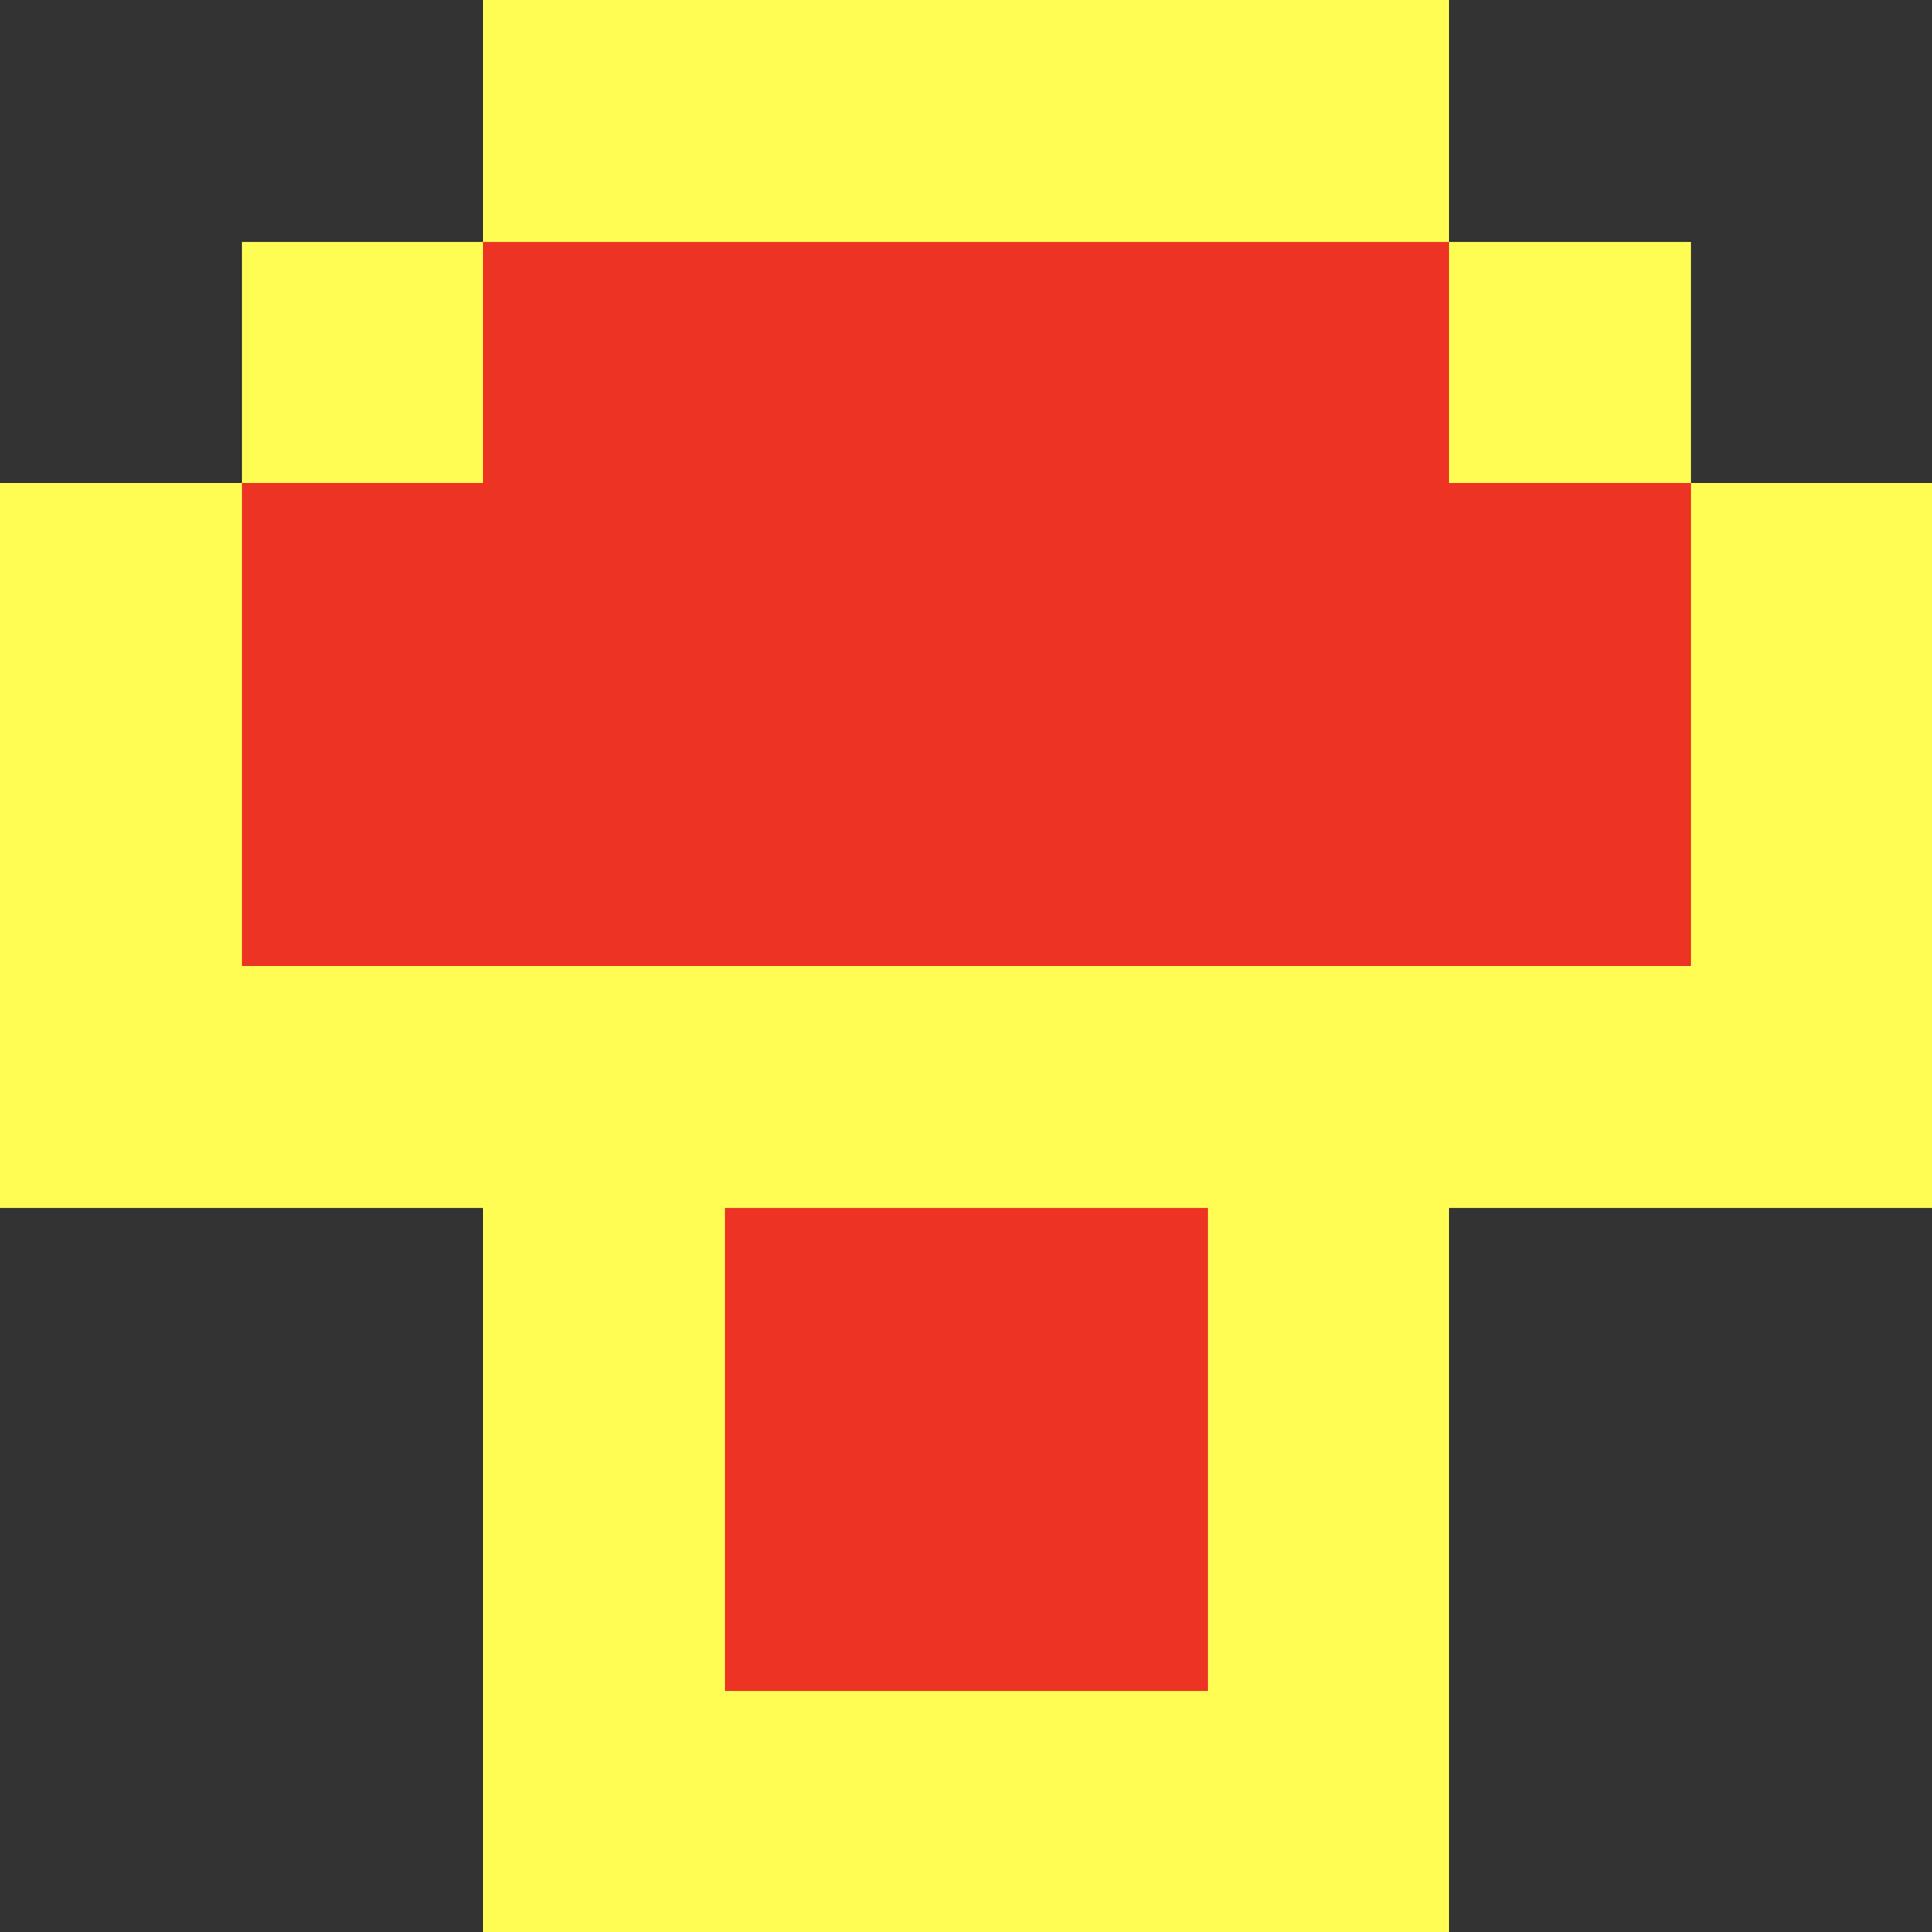 <?xml version="1.0" encoding="utf-8"?>
<!-- Generator: Adobe Illustrator 21.0.0, SVG Export Plug-In . SVG Version: 6.00 Build 0)  -->
<!DOCTYPE svg PUBLIC "-//W3C//DTD SVG 1.1//EN" "http://www.w3.org/Graphics/SVG/1.1/DTD/svg11.dtd">
<svg version="1.1" id="Layer_1" xmlns="http://www.w3.org/2000/svg" xmlns:xlink="http://www.w3.org/1999/xlink" x="0px" y="0px"
	 viewBox="0 0 204.4 204.4" style="enable-background:new 0 0 204.4 204.4;" xml:space="preserve">
<rect x="0" y="0" width="204.4" height="204.4" fill="#333333" stroke="none"/>
<style type="text/css">
	.st0{fill:#FFFD54;}
	.st1{fill:#ED3323;}
</style>
<g>
	<g>
		<polygon class="st0" points="178.9,51.1 178.9,25.6 153.3,25.6 153.3,0 127.8,0 51.1,0 51.1,25.6 25.6,25.6 25.6,51.1 0,51.1 
			0,76.7 0,102.2 0,127.8 25.6,127.8 51.1,127.8 51.1,153.3 51.1,178.9 51.1,204.4 127.8,204.4 131,204.4 153.3,204.4 153.3,178.9 
			153.3,153.3 153.3,127.8 178.9,127.8 182.6,127.8 204.4,127.8 204.4,102.2 204.4,76.7 204.4,51.1 		"/>
		<polygon class="st1" points="25.6,102.2 51.1,102.2 76.7,102.2 178.9,102.2 178.9,76.7 178.9,51.1 153.3,51.1 153.3,25.6 
			127.8,25.6 51.1,25.6 51.1,51.1 25.6,51.1 25.6,76.7 		"/>
		<polygon class="st1" points="76.7,153.3 76.7,178.9 127.8,178.9 127.8,153.3 127.8,127.8 76.7,127.8 		"/>
	</g>
	<g>
		<polyline class="st0" points="0,127.8 0,102.2 0,76.7 0,51.1 		"/>
	</g>
</g>
</svg>
